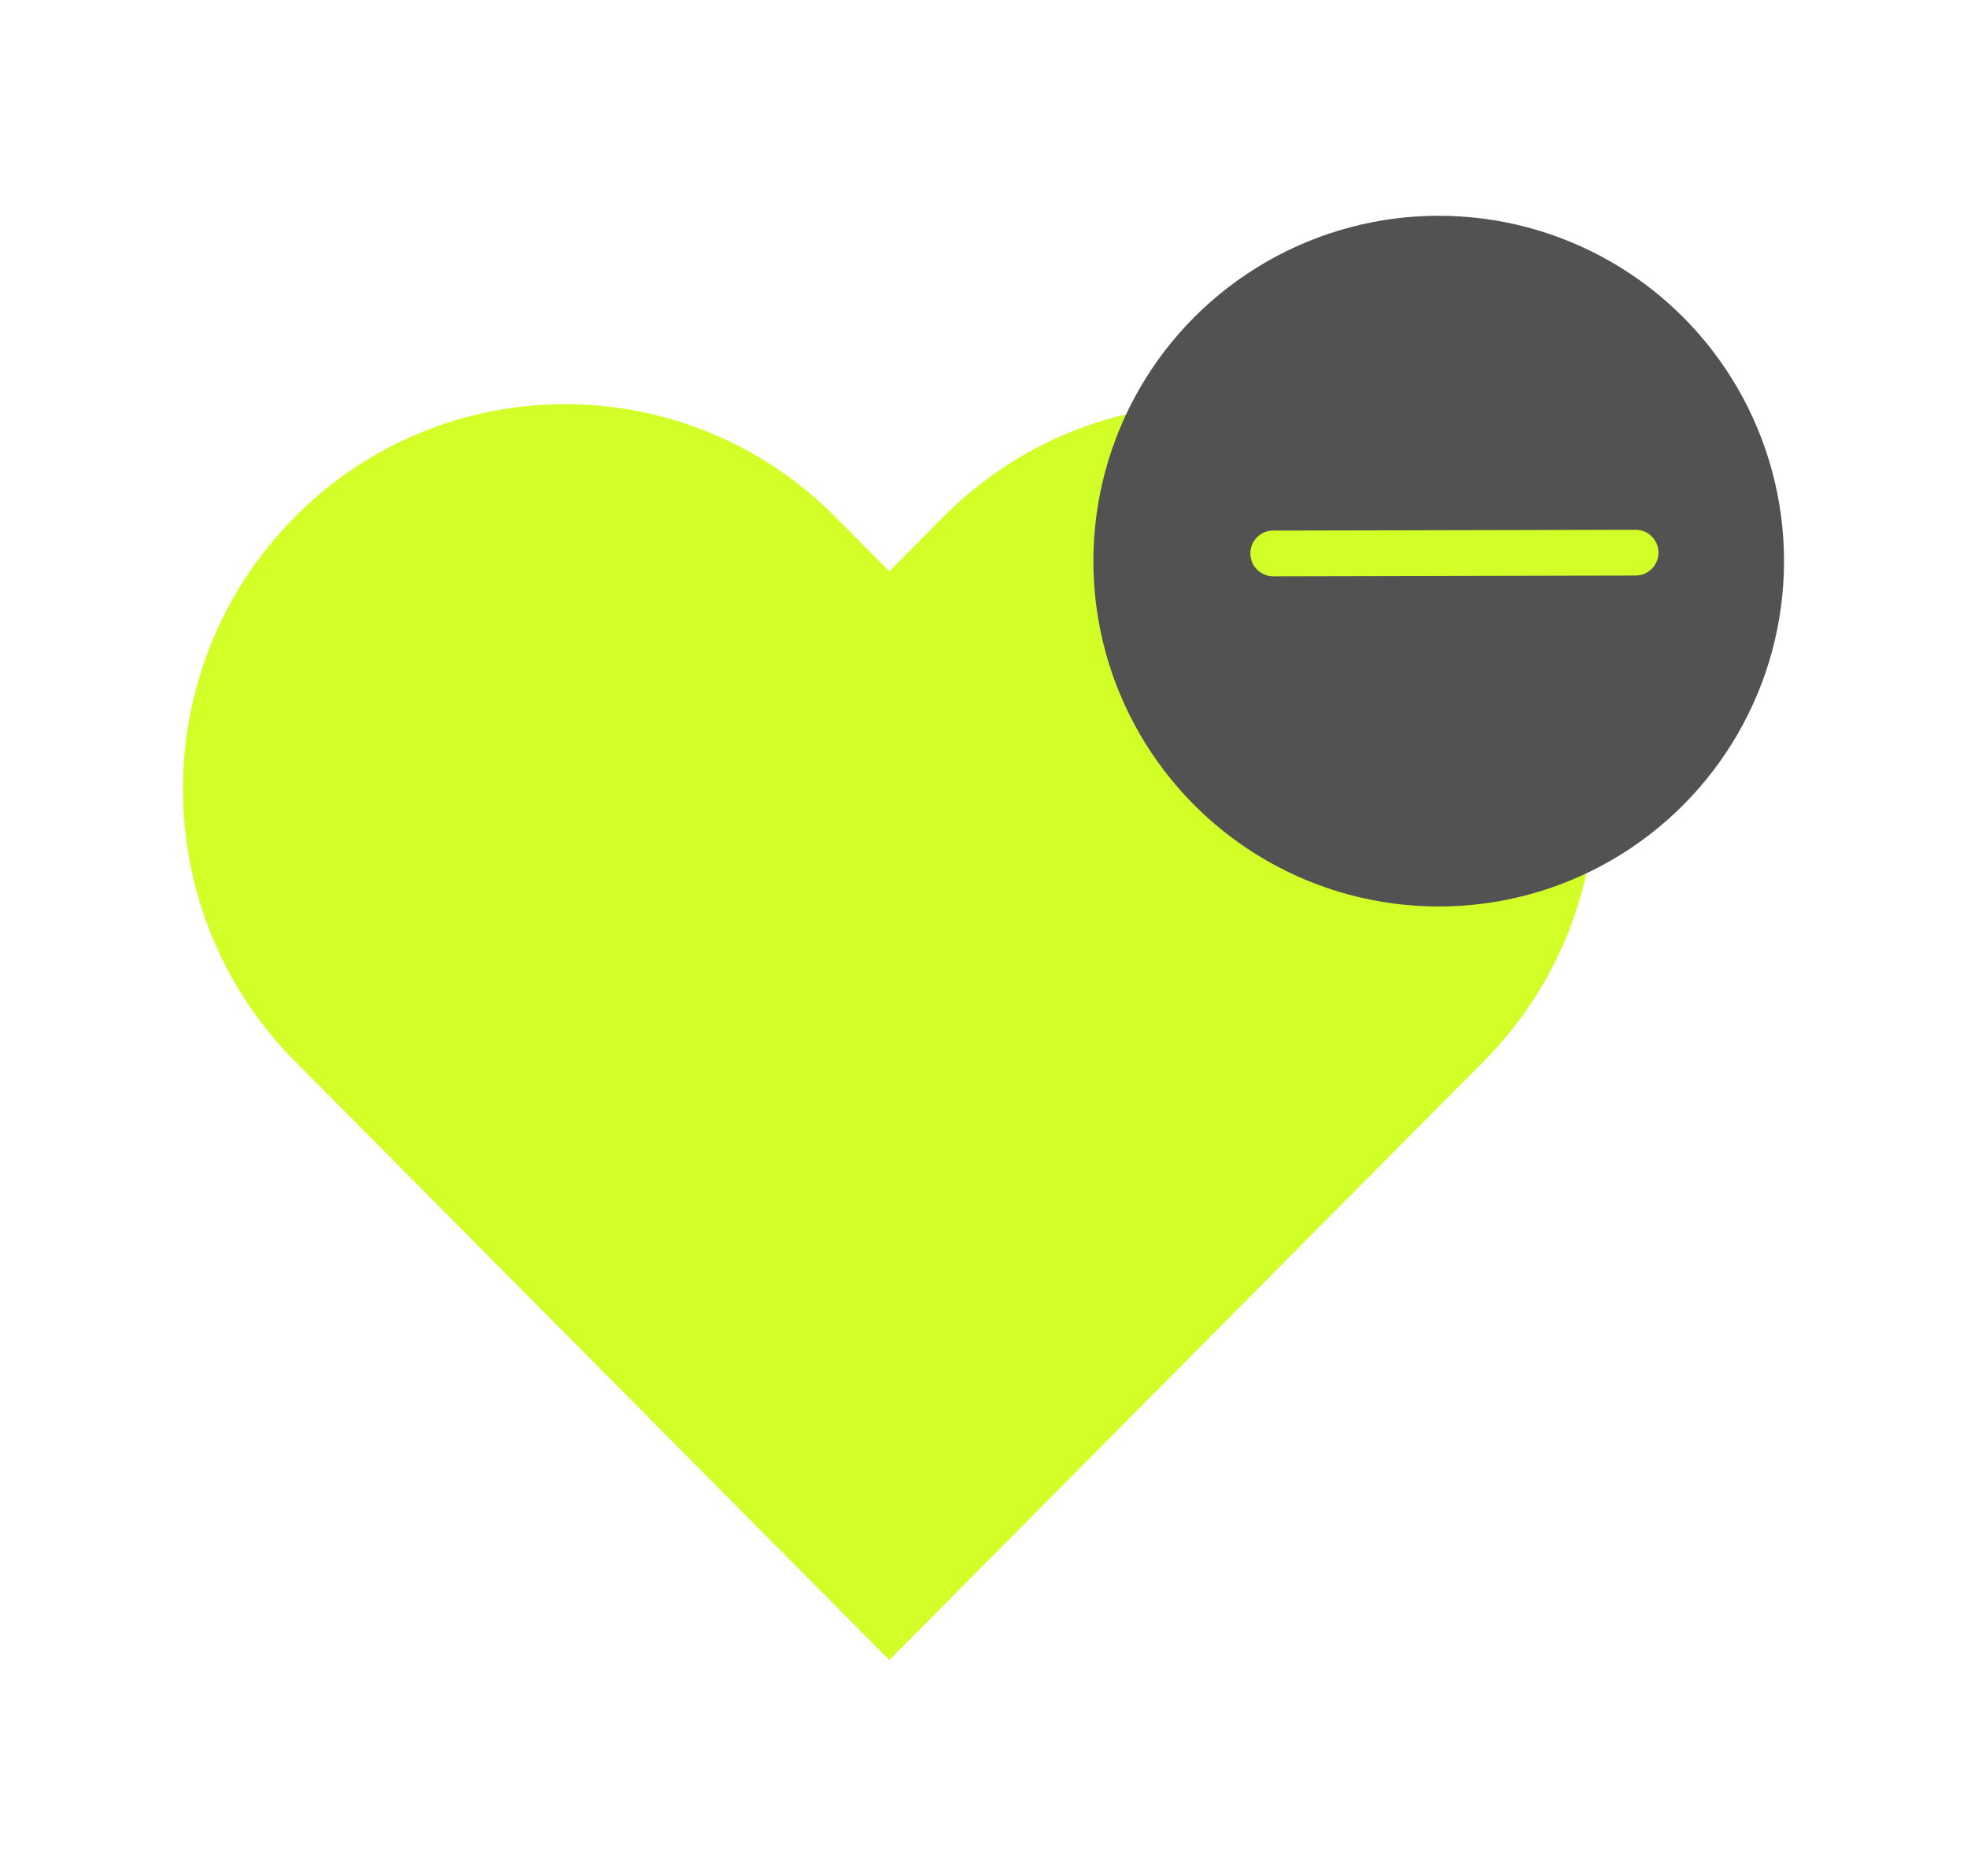 <svg width="43" height="41" viewBox="0 0 43 41" fill="none" xmlns="http://www.w3.org/2000/svg">
<g filter="url(#filter0_d_115_5482)">
<path d="M6.447 19.196L19.441 32.284L32.436 19.196C35.698 15.91 35.698 10.583 32.436 7.298C29.174 4.012 23.885 4.012 20.622 7.298L19.441 8.487L18.26 7.298C14.998 4.012 9.709 4.012 6.447 7.298C3.184 10.583 3.184 15.91 6.447 19.196Z" fill="#D2FF28"/>
<ellipse cx="31.451" cy="8.265" rx="7.549" ry="7.549" fill="#525252"/>
<path fill-rule="evenodd" clip-rule="evenodd" d="M27.334 8.098C27.333 7.822 27.557 7.597 27.833 7.597L35.755 7.58C36.031 7.579 36.255 7.802 36.255 8.078C36.256 8.355 36.033 8.579 35.757 8.58L27.835 8.597C27.559 8.597 27.335 8.374 27.334 8.098Z" fill="#D2FF28"/>
</g>
<defs>
<filter id="filter0_d_115_5482" x="0" y="0.716" width="43" height="39.569" filterUnits="userSpaceOnUse" color-interpolation-filters="sRGB">
<feFlood flood-opacity="0" result="BackgroundImageFix"/>
<feColorMatrix in="SourceAlpha" type="matrix" values="0 0 0 0 0 0 0 0 0 0 0 0 0 0 0 0 0 0 127 0" result="hardAlpha"/>
<feOffset dy="4"/>
<feGaussianBlur stdDeviation="2"/>
<feComposite in2="hardAlpha" operator="out"/>
<feColorMatrix type="matrix" values="0 0 0 0 0 0 0 0 0 0 0 0 0 0 0 0 0 0 0.25 0"/>
<feBlend mode="normal" in2="BackgroundImageFix" result="effect1_dropShadow_115_5482"/>
<feBlend mode="normal" in="SourceGraphic" in2="effect1_dropShadow_115_5482" result="shape"/>
</filter>
</defs>
</svg>
